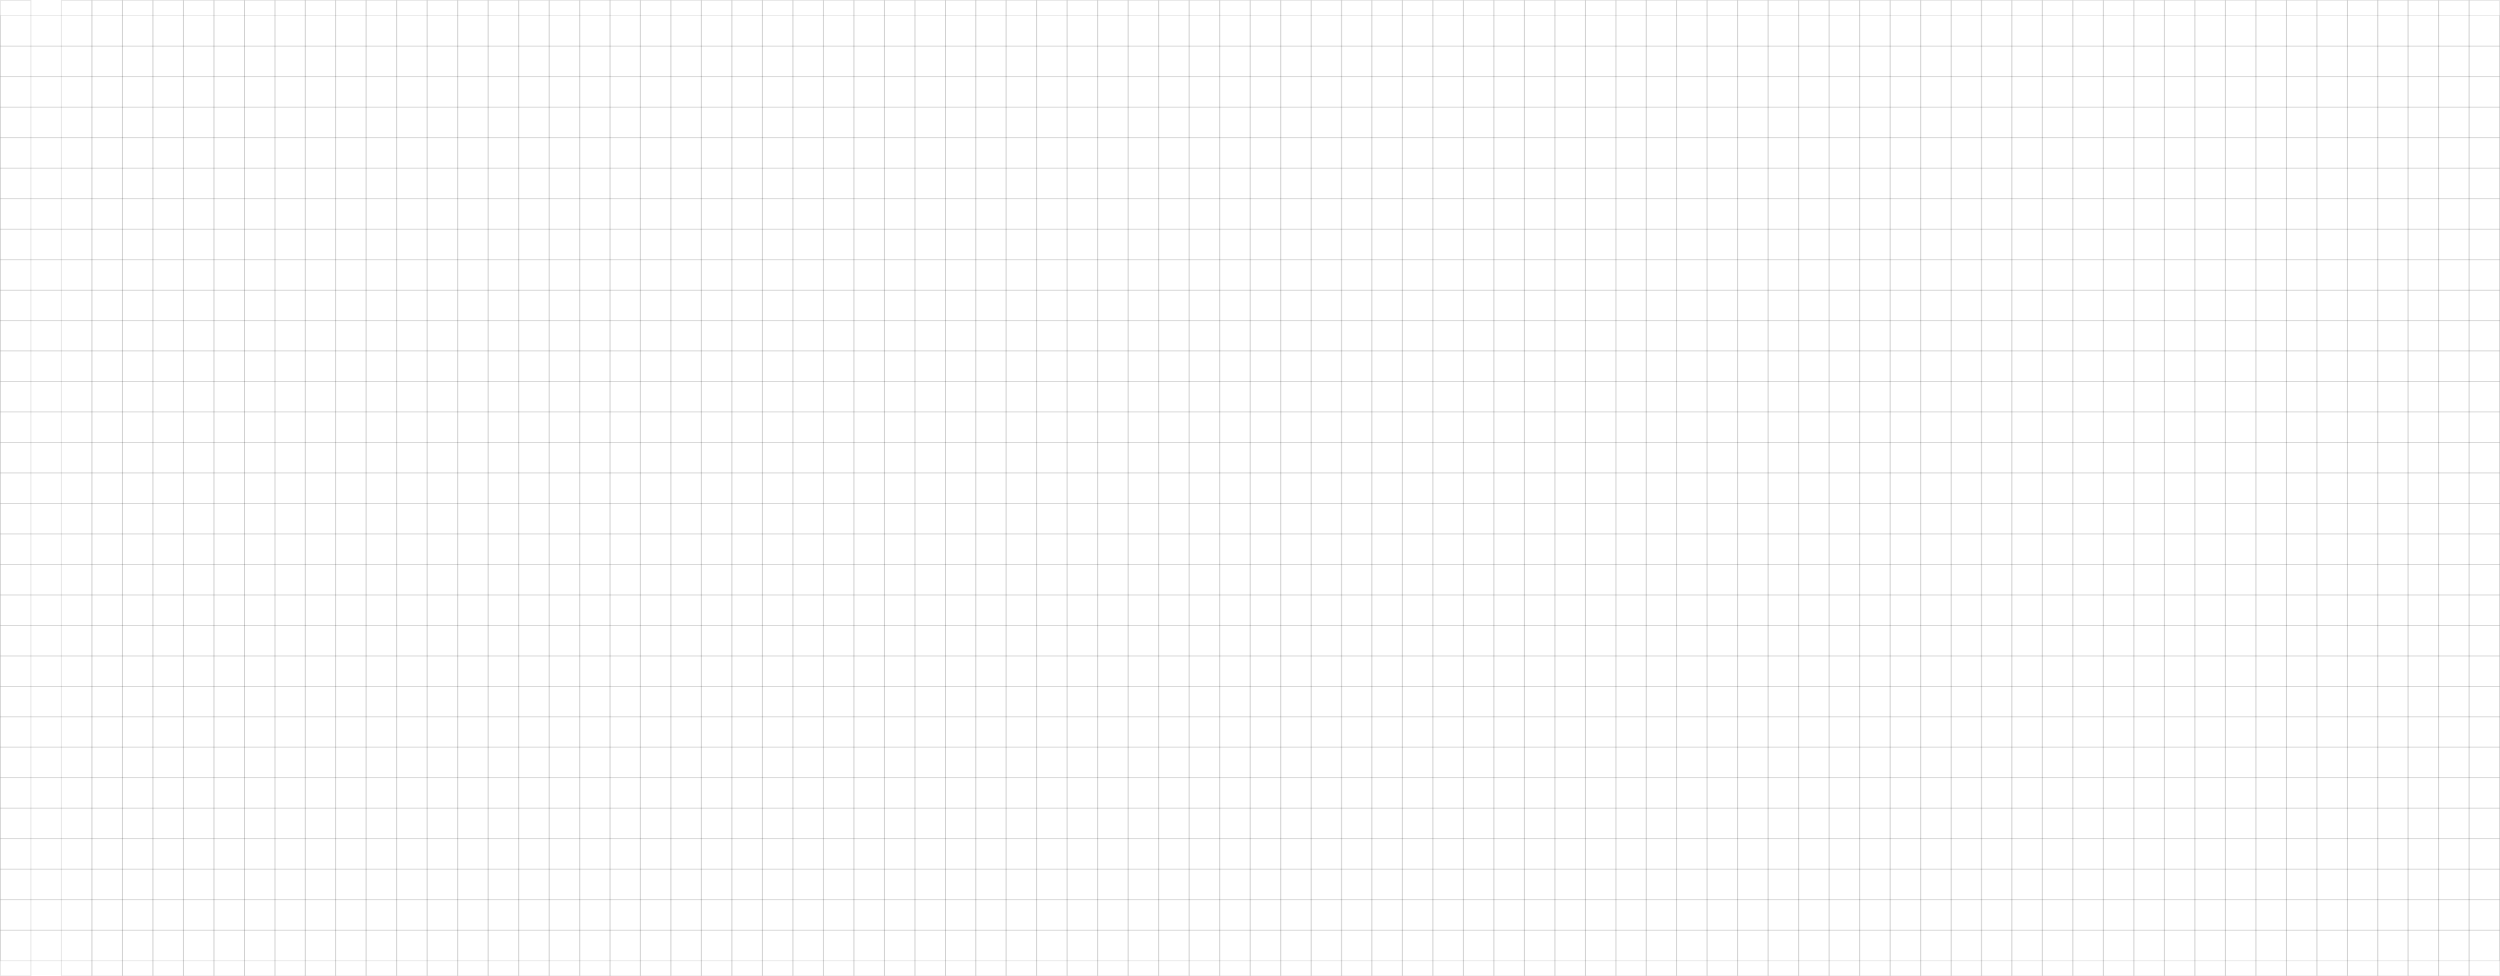 <?xml version="1.0" encoding="utf-8"?>
<!-- Generator: Adobe Illustrator 27.4.0, SVG Export Plug-In . SVG Version: 6.00 Build 0)  -->
<svg version="1.1" id="Layer_2_00000010275574091804174830000011638882148008527758_"
	 xmlns="http://www.w3.org/2000/svg" xmlns:xlink="http://www.w3.org/1999/xlink" x="0px" y="0px" viewBox="0 0 655.5 256"
	 style="enable-background:new 0 0 655.5 256;" xml:space="preserve">
<style type="text/css">
	.st0{opacity:0.1;fill:none;stroke:#000000;stroke-width:0.2;stroke-miterlimit:10;enable-background:new    ;}
	.st1{opacity:0.1;fill:none;stroke:#000000;stroke-width:0.25;stroke-miterlimit:10;enable-background:new    ;}
</style>
<g id="Content">
	<g>
		<rect x="0.1" y="243.9" class="st0" width="655.3" height="8"/>
		<rect x="0.1" y="235.9" class="st0" width="655.3" height="8"/>
		<rect x="0.1" y="227.9" class="st0" width="655.3" height="8"/>
		<rect x="0.1" y="219.9" class="st0" width="655.3" height="8"/>
		<rect x="0.1" y="211.9" class="st0" width="655.3" height="8"/>
		<rect x="0.1" y="203.9" class="st0" width="655.3" height="8"/>
		<rect x="0.1" y="195.9" class="st0" width="655.3" height="8"/>
		<rect x="0.1" y="187.9" class="st0" width="655.3" height="8"/>
		<rect x="0.1" y="180" class="st0" width="655.3" height="8"/>
		<rect x="0.1" y="172" class="st0" width="655.3" height="8"/>
		<rect x="0.1" y="164" class="st0" width="655.3" height="8"/>
		<rect x="0.1" y="156" class="st0" width="655.3" height="8"/>
		<rect x="0.1" y="148" class="st0" width="655.3" height="8"/>
		<rect x="0.1" y="140" class="st0" width="655.3" height="8"/>
		<rect x="0.1" y="132" class="st0" width="655.3" height="8"/>
		<rect x="0.1" y="124" class="st0" width="655.3" height="8"/>
		<rect x="0.1" y="116" class="st0" width="655.3" height="8"/>
		<rect x="0.1" y="108" class="st0" width="655.3" height="8"/>
		<rect x="0.1" y="100" class="st0" width="655.3" height="8"/>
		<rect x="0.1" y="92" class="st0" width="655.3" height="8"/>
		<rect x="0.1" y="84" class="st0" width="655.3" height="8"/>
		<rect x="0.1" y="76.1" class="st0" width="655.3" height="8"/>
		<rect x="0.1" y="68.1" class="st0" width="655.3" height="8"/>
		<rect x="0.1" y="60.1" class="st0" width="655.3" height="8"/>
		<rect x="0.1" y="52.1" class="st0" width="655.3" height="8"/>
		<rect x="0.1" y="44.1" class="st0" width="655.3" height="8"/>
		<rect x="0.1" y="36.1" class="st0" width="655.3" height="8"/>
		<rect x="0.1" y="28.1" class="st0" width="655.3" height="8"/>
		<rect x="0.1" y="20.1" class="st0" width="655.3" height="8"/>
		<rect x="0.1" y="12.1" class="st0" width="655.3" height="8"/>
		<rect x="0.1" y="4.1" class="st0" width="655.3" height="8"/>
		<rect x="0.1" y="0.1" class="st1" width="8" height="255.8"/>
		<rect x="16.1" y="0.1" class="st1" width="8" height="255.8"/>
		<rect x="24.1" y="0.1" class="st1" width="8" height="255.8"/>
		<rect x="32.1" y="0.1" class="st1" width="8" height="255.8"/>
		<rect x="40.1" y="0.1" class="st1" width="8" height="255.8"/>
		<rect x="48.1" y="0.1" class="st1" width="8" height="255.8"/>
		<rect x="56.1" y="0.1" class="st1" width="8" height="255.8"/>
		<rect x="64.1" y="0.1" class="st1" width="8" height="255.8"/>
		<rect x="72.1" y="0.1" class="st1" width="8" height="255.8"/>
		<rect x="80" y="0.1" class="st1" width="8" height="255.8"/>
		<rect x="88" y="0.1" class="st1" width="8" height="255.8"/>
		<rect x="96" y="0.1" class="st1" width="8" height="255.8"/>
		<rect x="104" y="0.1" class="st1" width="8" height="255.8"/>
		<rect x="112" y="0.1" class="st1" width="8" height="255.8"/>
		<rect x="120" y="0.1" class="st1" width="8" height="255.8"/>
		<rect x="128" y="0.1" class="st1" width="8" height="255.8"/>
		<rect x="136" y="0.1" class="st1" width="8" height="255.8"/>
		<rect x="144" y="0.1" class="st1" width="8" height="255.8"/>
		<rect x="152" y="0.1" class="st1" width="8" height="255.8"/>
		<rect x="159.9" y="0.1" class="st1" width="8" height="255.8"/>
		<rect x="167.9" y="0.1" class="st1" width="8" height="255.8"/>
		<rect x="175.9" y="0.1" class="st1" width="8" height="255.8"/>
		<rect x="183.9" y="0.1" class="st1" width="8" height="255.8"/>
		<rect x="191.9" y="0.1" class="st1" width="8" height="255.8"/>
		<rect x="199.9" y="0.1" class="st1" width="8" height="255.8"/>
		<rect x="207.9" y="0.1" class="st1" width="8" height="255.8"/>
		<rect x="215.9" y="0.1" class="st1" width="8" height="255.8"/>
		<rect x="223.9" y="0.1" class="st1" width="8" height="255.8"/>
		<rect x="231.9" y="0.1" class="st1" width="8" height="255.8"/>
		<rect x="239.9" y="0.1" class="st1" width="8" height="255.8"/>
		<rect x="247.9" y="0.1" class="st1" width="8" height="255.8"/>
		<rect x="255.8" y="0.1" class="st1" width="8" height="255.8"/>
		<rect x="263.8" y="0.1" class="st1" width="8" height="255.8"/>
		<rect x="271.8" y="0.1" class="st1" width="8" height="255.8"/>
		<rect x="279.8" y="0.1" class="st1" width="8" height="255.8"/>
		<rect x="287.8" y="0.1" class="st1" width="8" height="255.8"/>
		<rect x="295.8" y="0.1" class="st1" width="8" height="255.8"/>
		<rect x="303.8" y="0.1" class="st1" width="8" height="255.8"/>
		<rect x="311.8" y="0.1" class="st1" width="8" height="255.8"/>
		<rect x="319.8" y="0.1" class="st1" width="8" height="255.8"/>
		<rect x="327.8" y="0.1" class="st1" width="8" height="255.8"/>
		<rect x="335.8" y="0.1" class="st1" width="8" height="255.8"/>
		<rect x="343.8" y="0.1" class="st1" width="8" height="255.8"/>
		<rect x="351.7" y="0.1" class="st1" width="8" height="255.8"/>
		<rect x="359.7" y="0.1" class="st1" width="8" height="255.8"/>
		<rect x="367.7" y="0.1" class="st1" width="8" height="255.8"/>
		<rect x="375.7" y="0.1" class="st1" width="8" height="255.8"/>
		<rect x="383.7" y="0.1" class="st1" width="8" height="255.8"/>
		<rect x="391.7" y="0.1" class="st1" width="8" height="255.8"/>
		<rect x="399.7" y="0.1" class="st1" width="8" height="255.8"/>
		<rect x="407.7" y="0.1" class="st1" width="8" height="255.8"/>
		<rect x="415.7" y="0.1" class="st1" width="8" height="255.8"/>
		<rect x="423.7" y="0.1" class="st1" width="8" height="255.8"/>
		<rect x="431.6" y="0.1" class="st1" width="8" height="255.8"/>
		<rect x="439.6" y="0.1" class="st1" width="8" height="255.8"/>
		<rect x="447.6" y="0.1" class="st1" width="8" height="255.8"/>
		<rect x="455.6" y="0.1" class="st1" width="8" height="255.8"/>
		<rect x="463.6" y="0.1" class="st1" width="8" height="255.8"/>
		<rect x="471.6" y="0.1" class="st1" width="8" height="255.8"/>
		<rect x="479.6" y="0.1" class="st1" width="8" height="255.8"/>
		<rect x="487.6" y="0.1" class="st1" width="8" height="255.8"/>
		<rect x="495.6" y="0.1" class="st1" width="8" height="255.8"/>
		<rect x="503.6" y="0.1" class="st1" width="8" height="255.8"/>
		<rect x="511.6" y="0.1" class="st1" width="8" height="255.8"/>
		<rect x="519.5" y="0.1" class="st1" width="8" height="255.8"/>
		<rect x="527.5" y="0.1" class="st1" width="8" height="255.8"/>
		<rect x="535.5" y="0.1" class="st1" width="8" height="255.8"/>
		<rect x="543.5" y="0.1" class="st1" width="8" height="255.8"/>
		<rect x="551.5" y="0.1" class="st1" width="8" height="255.8"/>
		<rect x="559.5" y="0.1" class="st1" width="8" height="255.8"/>
		<rect x="567.5" y="0.1" class="st1" width="8" height="255.8"/>
		<rect x="575.5" y="0.1" class="st1" width="8" height="255.8"/>
		<rect x="583.5" y="0.1" class="st1" width="8" height="255.8"/>
		<rect x="591.5" y="0.1" class="st1" width="8" height="255.8"/>
		<rect x="599.5" y="0.1" class="st1" width="8" height="255.8"/>
		<rect x="607.5" y="0.1" class="st1" width="8" height="255.8"/>
		<rect x="615.5" y="0.1" class="st1" width="8" height="255.8"/>
		<rect x="623.4" y="0.1" class="st1" width="8" height="255.8"/>
		<rect x="631.4" y="0.1" class="st1" width="8" height="255.8"/>
		<rect x="639.4" y="0.1" class="st1" width="8" height="255.8"/>
		<rect x="647.4" y="0.1" class="st1" width="8" height="255.8"/>
	</g>
</g>
</svg>
